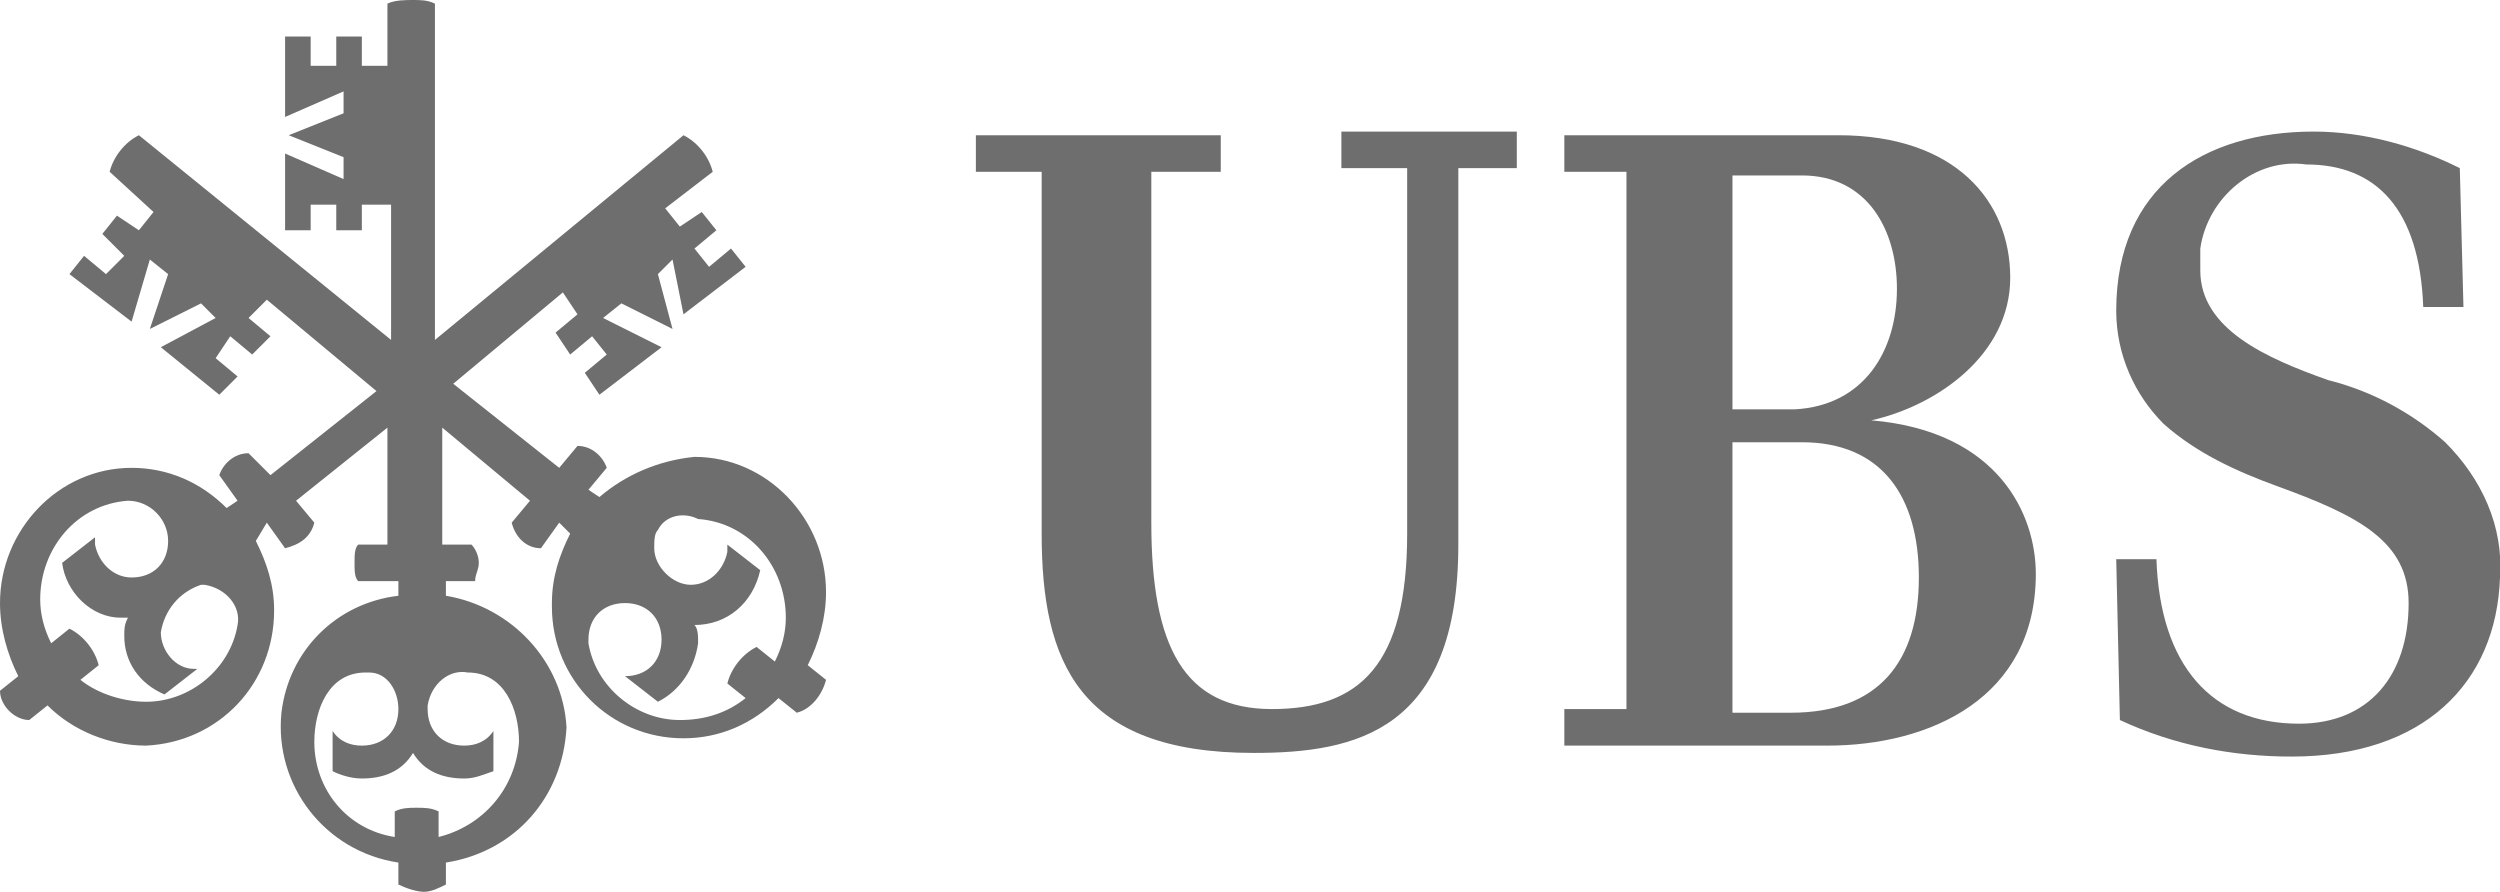 <?xml version="1.0" encoding="utf-8"?>
<!-- Generator: Adobe Illustrator 20.0.0, SVG Export Plug-In . SVG Version: 6.00 Build 0)  -->
<svg version="1.1" id="Layer_1" xmlns="http://www.w3.org/2000/svg" xmlns:xlink="http://www.w3.org/1999/xlink" x="0px" y="0px"
	 viewBox="0 0 68.4 24.4" style="enable-background:new 0 0 68.4 24.4;" xml:space="preserve">
<style type="text/css">
	.st0{fill:#6E6E6E;}
</style>
<title>43</title>
<path class="st0" d="M18.4,7.1L18,7.5L18.4,9L17,8.3l-0.5,0.4l1.6,0.8l-1.7,1.3L16,10.2l0.6-0.5l-0.4-0.5l-0.6,0.5l-0.4-0.6l0.6-0.5
	L15.4,8l-3,2.5l2.9,2.3l0.5-0.6c0.4,0,0.7,0.3,0.8,0.6l-0.5,0.6l0.3,0.2c0.7-0.6,1.6-1,2.6-1.1c2,0,3.6,1.7,3.6,3.7
	c0,0.7-0.2,1.4-0.5,2l0.5,0.4c-0.1,0.4-0.4,0.8-0.8,0.9l-0.5-0.4c-0.7,0.7-1.6,1.1-2.6,1.1c-2,0-3.6-1.6-3.6-3.6c0,0,0-0.1,0-0.1
	c0-0.7,0.2-1.3,0.5-1.9l-0.3-0.3L14.8,15c-0.4,0-0.7-0.3-0.8-0.7l0.5-0.6l-2.4-2v3.2h0.8c0.1,0.1,0.2,0.3,0.2,0.5
	c0,0.2-0.1,0.3-0.1,0.5h-0.8v0.4c1.8,0.3,3.2,1.8,3.3,3.6c-0.1,1.9-1.4,3.4-3.3,3.7v0.6c-0.2,0.1-0.4,0.2-0.6,0.2
	c-0.2,0-0.5-0.1-0.7-0.2v-0.6c-2-0.3-3.4-2.1-3.2-4.1c0.2-1.7,1.5-3,3.2-3.2v-0.4H9.8c-0.1-0.1-0.1-0.3-0.1-0.5c0-0.2,0-0.4,0.1-0.5
	h0.8v-3.2l-2.5,2l0.5,0.6c-0.1,0.4-0.4,0.6-0.8,0.7l-0.5-0.7L7,14.8c0.3,0.6,0.5,1.2,0.5,1.9c0,2-1.5,3.6-3.5,3.7
	c-1,0-2-0.4-2.7-1.1l-0.5,0.4c-0.4,0-0.8-0.4-0.8-0.8l0.5-0.4c-0.3-0.6-0.5-1.3-0.5-2c0-2,1.6-3.7,3.6-3.7c1,0,1.9,0.4,2.6,1.1
	l0.3-0.2L6,13c0.1-0.3,0.4-0.6,0.8-0.6L7.4,13l2.9-2.3l-3-2.5L6.8,8.7l0.6,0.5L6.9,9.7L6.3,9.2L5.9,9.8l0.6,0.5L6,10.8L4.4,9.5
	l1.5-0.8L5.5,8.3L4.1,9l0.5-1.5L4.1,7.1L3.6,8.8L1.9,7.5L2.3,7l0.6,0.5L3.4,7L2.8,6.4l0.4-0.5l0.6,0.4l0.4-0.5L3,4.7
	c0.1-0.4,0.4-0.8,0.8-1l6.9,5.6V5.6H9.9v0.7H9.2V5.6H8.5v0.7H7.8V4.2l1.6,0.7V4.3L7.9,3.7l1.5-0.6V2.5L7.8,3.2V1h0.7v0.8h0.7V1h0.7
	v0.8h0.7V0.1C10.8,0,11.1,0,11.3,0c0.2,0,0.4,0,0.6,0.1v9.2l6.8-5.6c0.4,0.2,0.7,0.6,0.8,1l-1.3,1l0.4,0.5l0.6-0.4l0.4,0.5L19,6.8
	l0.4,0.5L20,6.8l0.4,0.5l-1.7,1.3L18.4,7.1z M4.4,17.3c0,0.5,0.4,1,0.9,1c0,0,0.1,0,0.1,0L4.5,19c-0.7-0.3-1.1-0.9-1.1-1.6
	c0-0.2,0-0.3,0.1-0.5H3.3c-0.8,0-1.5-0.7-1.6-1.5l0.9-0.7v0.2c0.1,0.5,0.5,0.9,1,0.9c0.6,0,1-0.4,1-1c0-0.6-0.5-1.1-1.1-1.1
	c-1.4,0.1-2.4,1.3-2.4,2.7c0,0.4,0.1,0.8,0.3,1.2l0.5-0.4c0.4,0.2,0.7,0.6,0.8,1l-0.5,0.4C2.7,19,3.4,19.2,4,19.2
	c1.2,0,2.3-0.9,2.5-2.1c0.1-0.5-0.3-1-0.9-1.1c0,0-0.1,0-0.1,0C4.9,16.2,4.5,16.7,4.4,17.3z M11.7,19.4c0,0.6,0.4,1,1,1
	c0.3,0,0.6-0.1,0.8-0.4v1.1c-0.3,0.1-0.5,0.2-0.8,0.2c-0.6,0-1.1-0.2-1.4-0.7c-0.3,0.5-0.8,0.7-1.4,0.7c-0.3,0-0.6-0.1-0.8-0.2V20
	c0.2,0.3,0.5,0.4,0.8,0.4c0.6,0,1-0.4,1-1c0-0.5-0.3-1-0.8-1c0,0,0,0-0.1,0c-1,0-1.4,1-1.4,1.9c0,1.3,0.9,2.4,2.2,2.6v-0.7
	c0.2-0.1,0.4-0.1,0.6-0.1c0.2,0,0.4,0,0.6,0.1v0.7c1.2-0.3,2.1-1.3,2.2-2.6c0-0.9-0.4-1.9-1.4-1.9c-0.5-0.1-1,0.3-1.1,0.9
	C11.7,19.3,11.7,19.4,11.7,19.4z M17.9,15c0,0.5,0.5,1,1,1c0.5,0,0.9-0.4,1-0.9v-0.2l0.9,0.7c-0.2,0.9-0.9,1.5-1.8,1.5
	c0.1,0.1,0.1,0.3,0.1,0.5c-0.1,0.7-0.5,1.3-1.1,1.6l-0.9-0.7c0.6,0,1-0.4,1-1s-0.4-1-1-1c-0.6,0-1,0.4-1,1c0,0,0,0.1,0,0.1
	c0.2,1.2,1.3,2.1,2.5,2.1c0.7,0,1.3-0.2,1.8-0.6l-0.5-0.4c0.1-0.4,0.4-0.8,0.8-1l0.5,0.4c0.2-0.4,0.3-0.8,0.3-1.2
	c0-1.4-1-2.6-2.4-2.7c-0.4-0.2-0.9-0.1-1.1,0.3C17.9,14.6,17.9,14.8,17.9,15z"/>
<path class="st0" d="M39.9,14.9c0,5.1-2.8,5.7-5.6,5.7c-4.8,0-5.8-2.5-5.8-6V4.7h-1.8v-1h6.7v1h-1.9v9.6c0,3.4,0.9,5.1,3.3,5.1
	s3.7-1.2,3.7-4.8v-10h-1.8v-1h4.8v1h-1.6V14.9z M44.5,19.5V4.7h-1.7v-1h7.5c3.2,0,4.7,1.8,4.7,3.9s-2,3.5-3.8,3.9
	c3.5,0.3,4.5,2.6,4.5,4.2c0,3.4-2.9,4.7-5.7,4.7h-7.2v-1h1.7V19.5z M51.9,7.9c0-1.6-0.8-3.1-2.6-3.1h-1.9v6.4h1.7
	C51,11.1,51.9,9.6,51.9,7.9z M52.5,15.8c0-2.2-1-3.7-3.2-3.7h-1.9v7.4H49C51.4,19.5,52.5,18.1,52.5,15.8z M63.1,4.5
	c-1.4-0.2-2.7,0.9-2.9,2.3c0,0.2,0,0.4,0,0.6c0,1.6,1.8,2.4,3.5,3c1.2,0.3,2.3,0.9,3.2,1.7c1,1,1.6,2.3,1.5,3.7
	c-0.1,2.9-2.1,4.9-5.7,4.9c-1.6,0-3.2-0.3-4.7-1l-0.1-4.4H59c0.1,2.9,1.5,4.5,3.9,4.5c1.9,0,3-1.3,3-3.3c0-1.7-1.4-2.4-3.6-3.2
	c-1.1-0.4-2.2-0.9-3.1-1.7c-0.8-0.8-1.3-1.9-1.3-3.1c0-3.4,2.4-4.9,5.4-4.9c1.4,0,2.8,0.4,4,1l0.1,3.8h-1.1
	C66.2,5.7,65,4.5,63.1,4.5z"/>
</svg>
